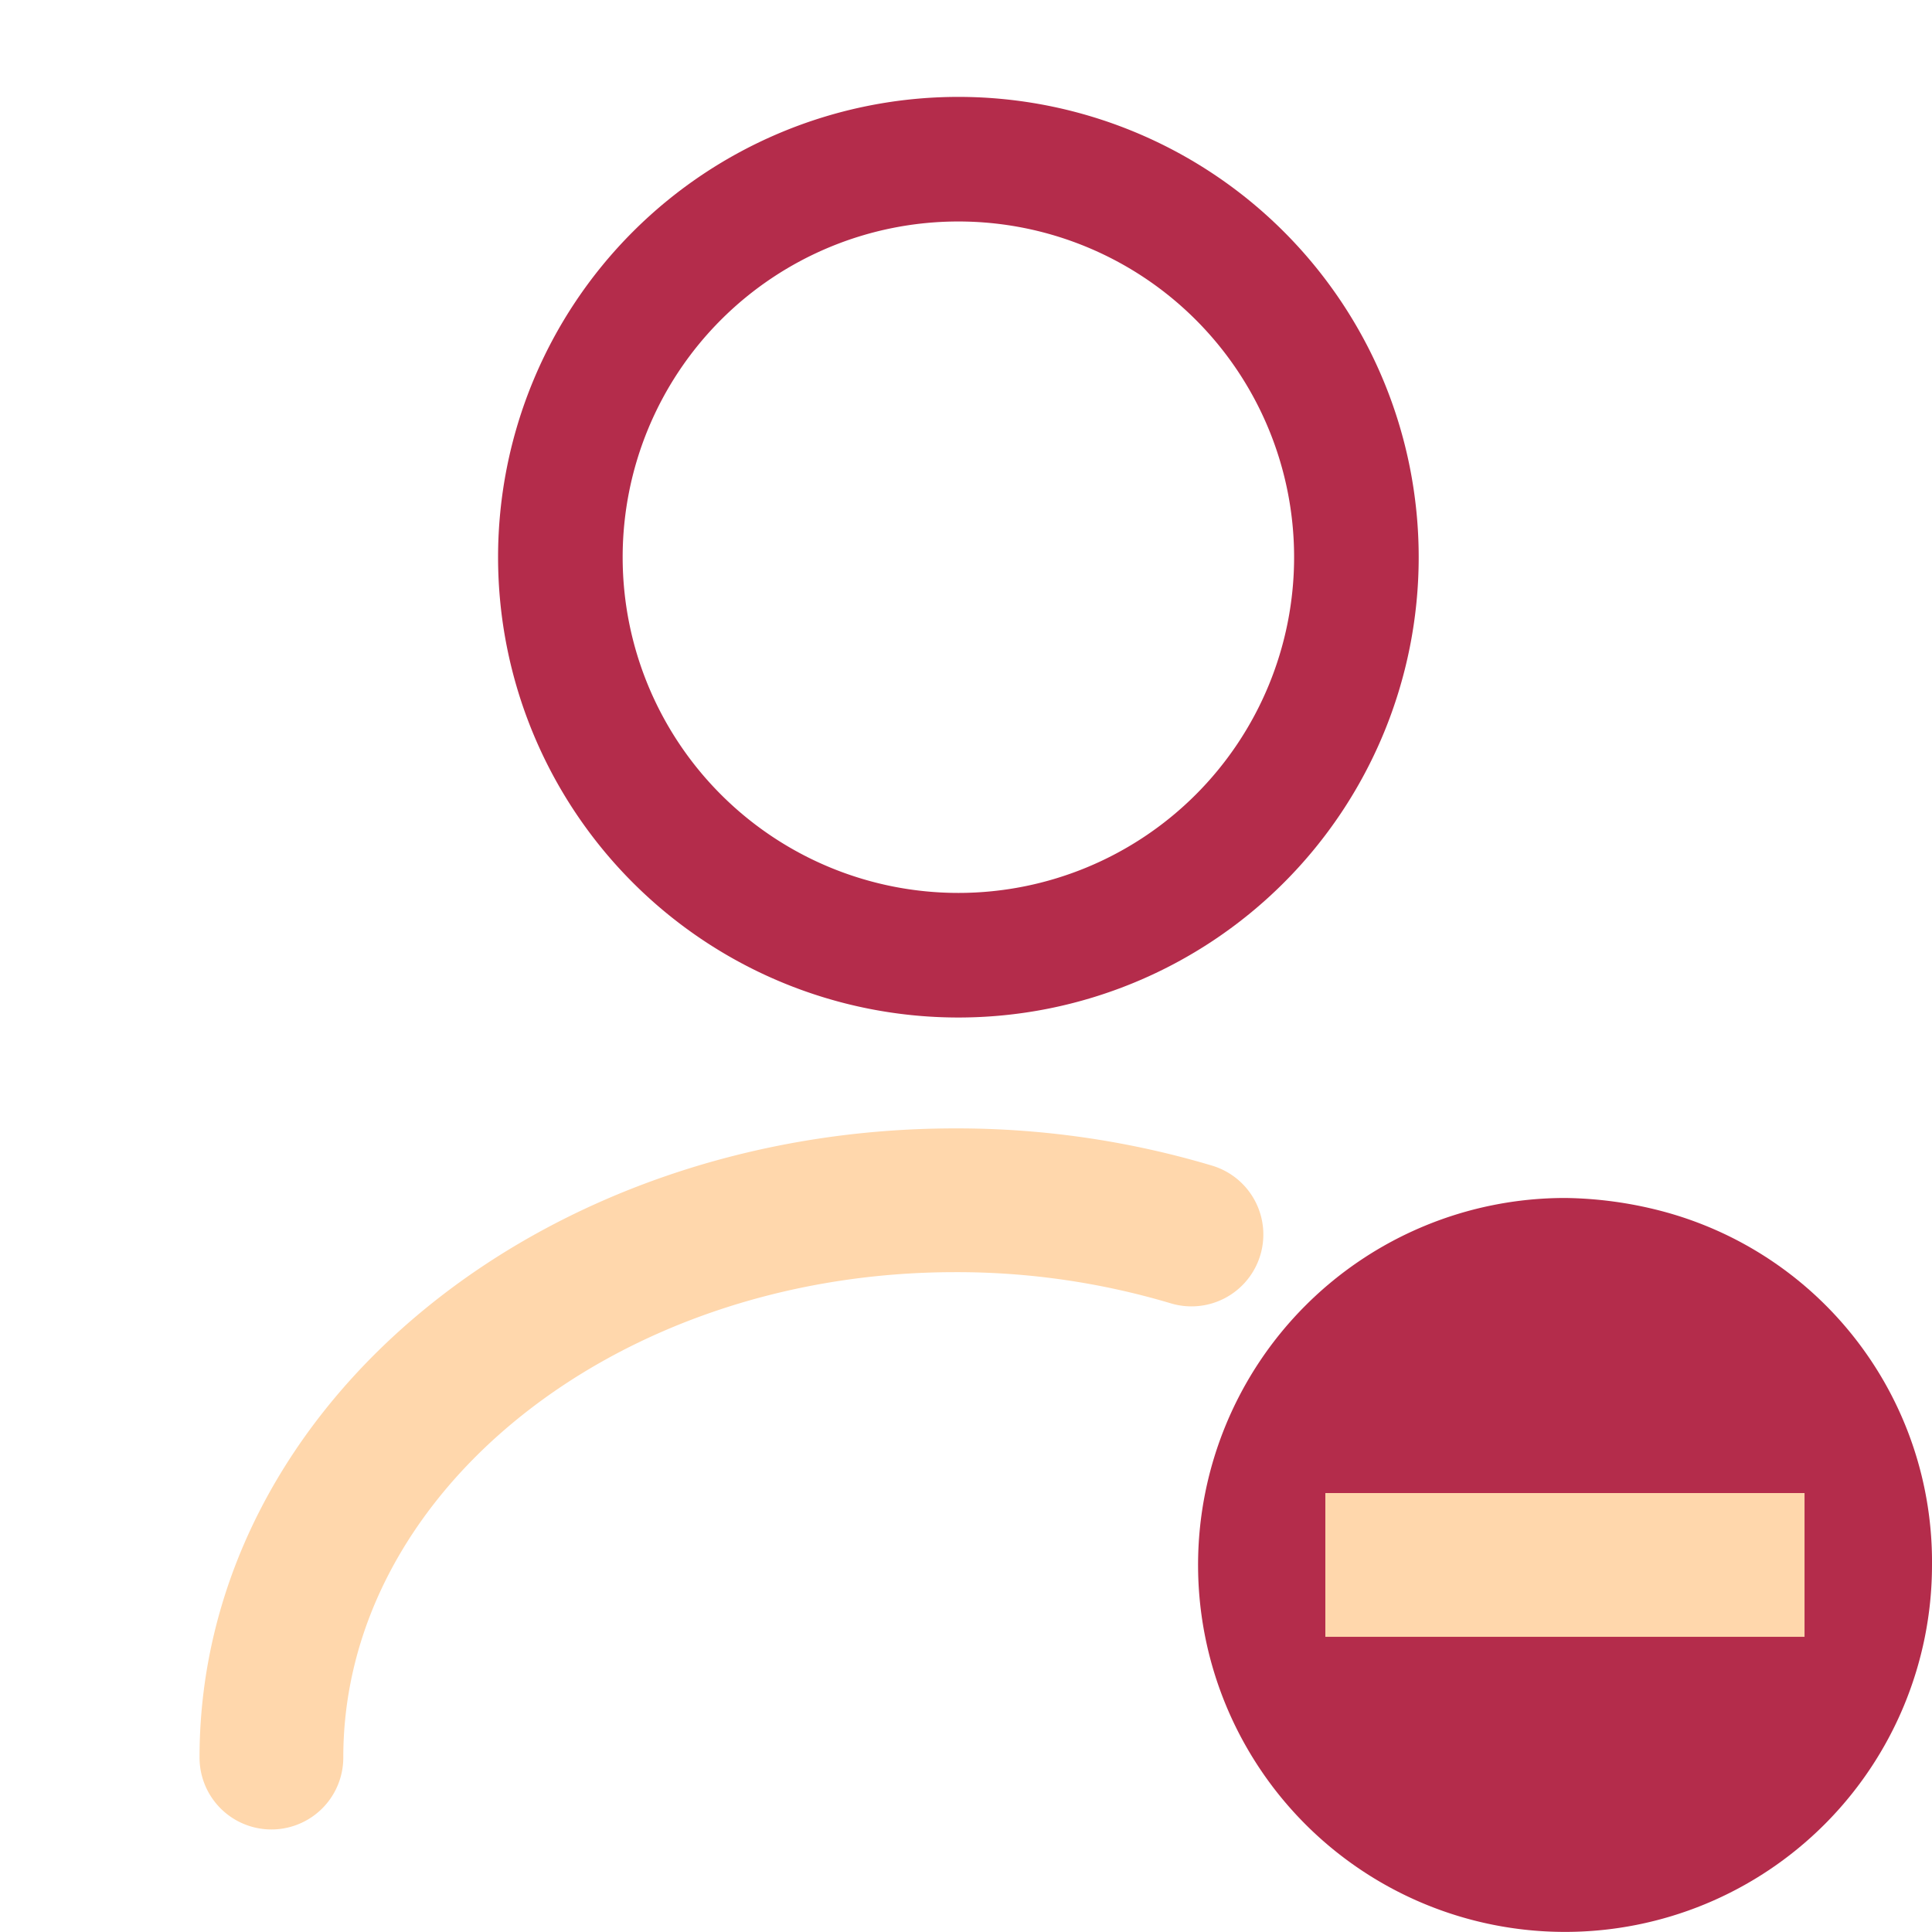 <svg xmlns="http://www.w3.org/2000/svg" width="20.159" height="20.158" viewBox="0 0 20.159 20.158">
  <g id="Group_134101" data-name="Group 134101" transform="translate(5359 -8604)">
    <g id="Group_134100" data-name="Group 134100" transform="translate(-43 276)">
      <path id="Vector" d="M5.659,2.829A2.829,2.829,0,1,1,2.829,0a3.171,3.171,0,0,1,.74.1A2.785,2.785,0,0,1,5.659,2.829Z" transform="translate(-5302.5 8341.5)" fill="#b42c4b" stroke="#b42c4b" stroke-linecap="round" stroke-linejoin="round" stroke-width="2"/>
      <rect id="Rectangle_110740" data-name="Rectangle 110740" width="5" height="1.5" transform="translate(-5302.171 8343.579)" fill="#ffd7ac"/>
    </g>
    <g id="user-edit" transform="translate(-5359 8604)">
      <path id="Vector-2" data-name="Vector" d="M8.306,4.153A4.153,4.153,0,1,1,4.153,0,4.153,4.153,0,0,1,8.306,4.153Z" transform="translate(5.847 1.661)" fill="none" stroke="#b42c4b" stroke-linecap="round" stroke-linejoin="round" stroke-width="1.3"/>
      <path id="Vector-3" data-name="Vector" d="M0,5.815C0,2.6,3.2,0,7.135,0A8.557,8.557,0,0,1,9.6.357" transform="translate(2.832 12.524)" fill="none" stroke="#ffd7ac" stroke-linecap="round" stroke-linejoin="round" stroke-width="1.5"/>
      <path id="Vector-4" data-name="Vector" d="M0,0H20V20H0Z" fill="none" opacity="0"/>
    </g>
  </g>
</svg>
